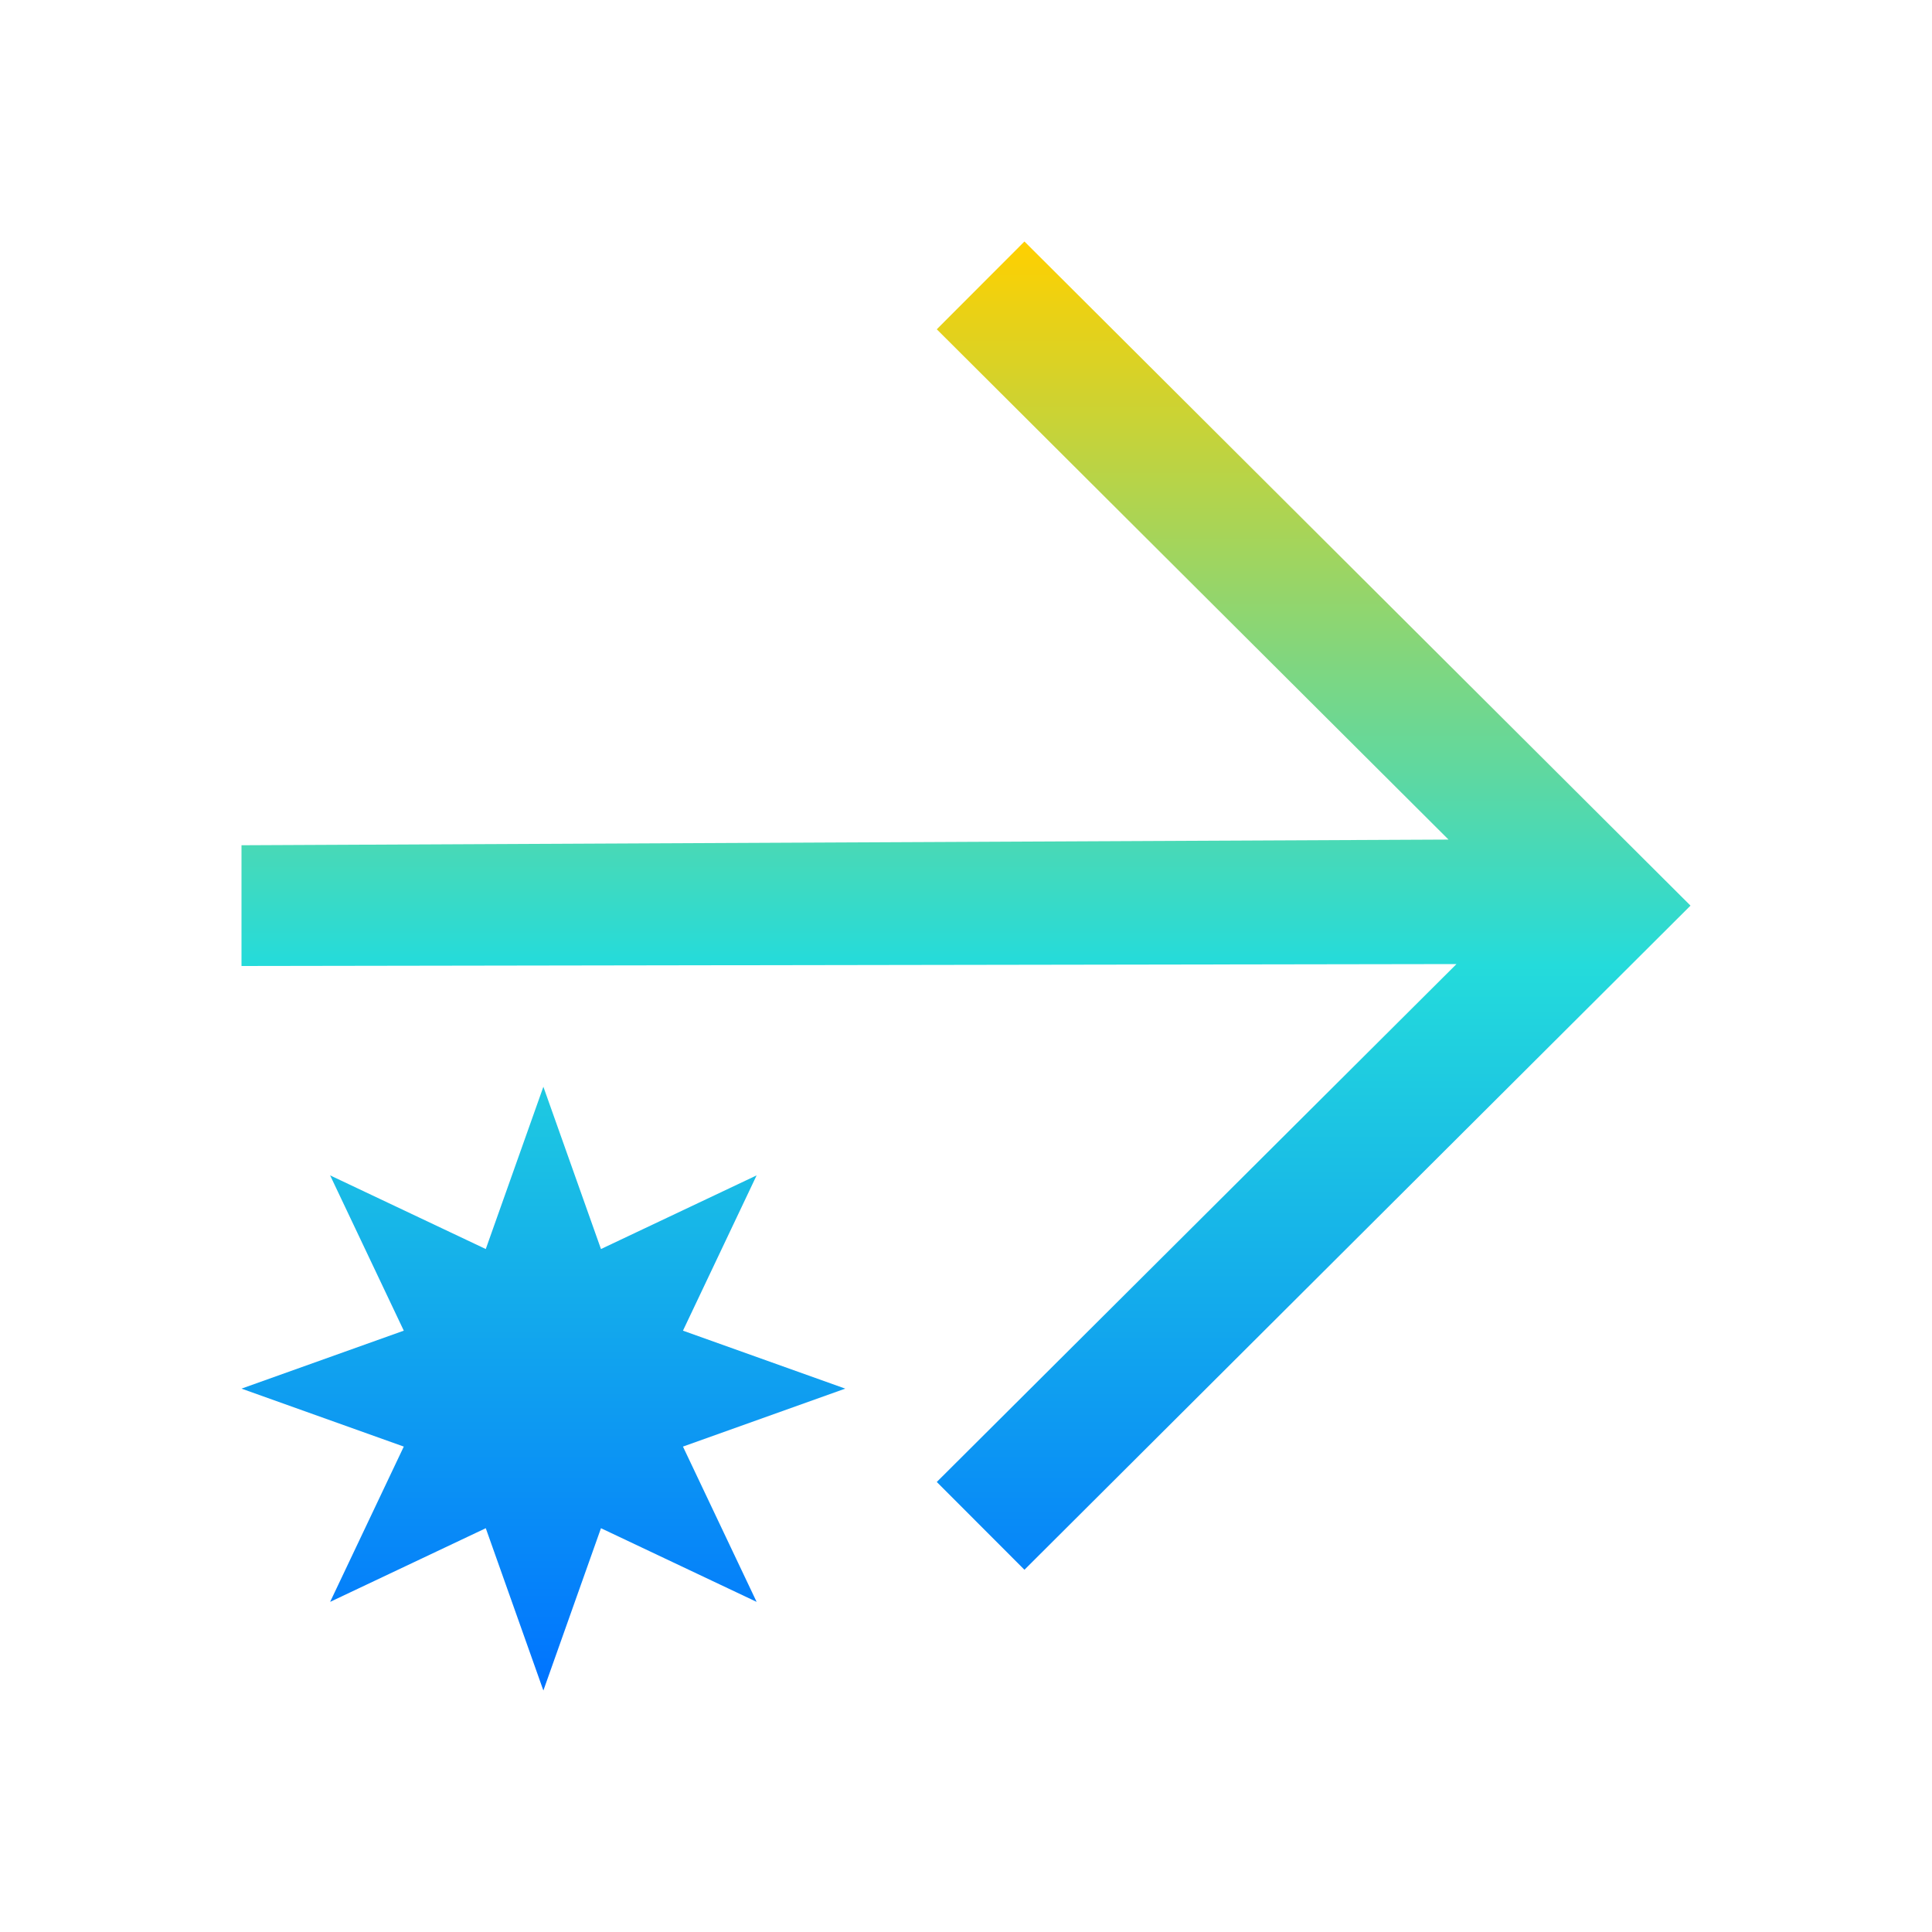 <svg xmlns="http://www.w3.org/2000/svg" xmlns:xlink="http://www.w3.org/1999/xlink" width="16" height="16" viewBox="0 0 16 16" version="1.1"><defs><linearGradient id="linear0" x1="0%" x2="0%" y1="0%" y2="100%"><stop offset="0%" style="stop-color:#ffd000; stop-opacity:1"/><stop offset="50%" style="stop-color:#24dbdb; stop-opacity:1"/><stop offset="100%" style="stop-color:#0073ff; stop-opacity:1"/></linearGradient></defs><g id="surface1"><path style=" stroke:none;fill-rule:nonzero;fill:url(#linear0);fill-opacity:1;" d="M 8.484 2 L 7.758 2.727 L 11.996 6.953 L 2 7 L 2 8 L 12.062 7.984 L 7.758 12.273 L 8.484 13 L 14 7.5 Z M 4.5 9 L 4.023 10.344 L 2.734 9.734 L 3.344 11.02 L 2 11.5 L 3.344 11.98 L 2.734 13.266 L 4.023 12.656 L 4.5 14 L 4.977 12.656 L 6.266 13.266 L 5.656 11.98 L 7 11.5 L 5.656 11.02 L 6.266 9.734 L 4.977 10.344 Z M 4.5 9 "/></g></svg>

